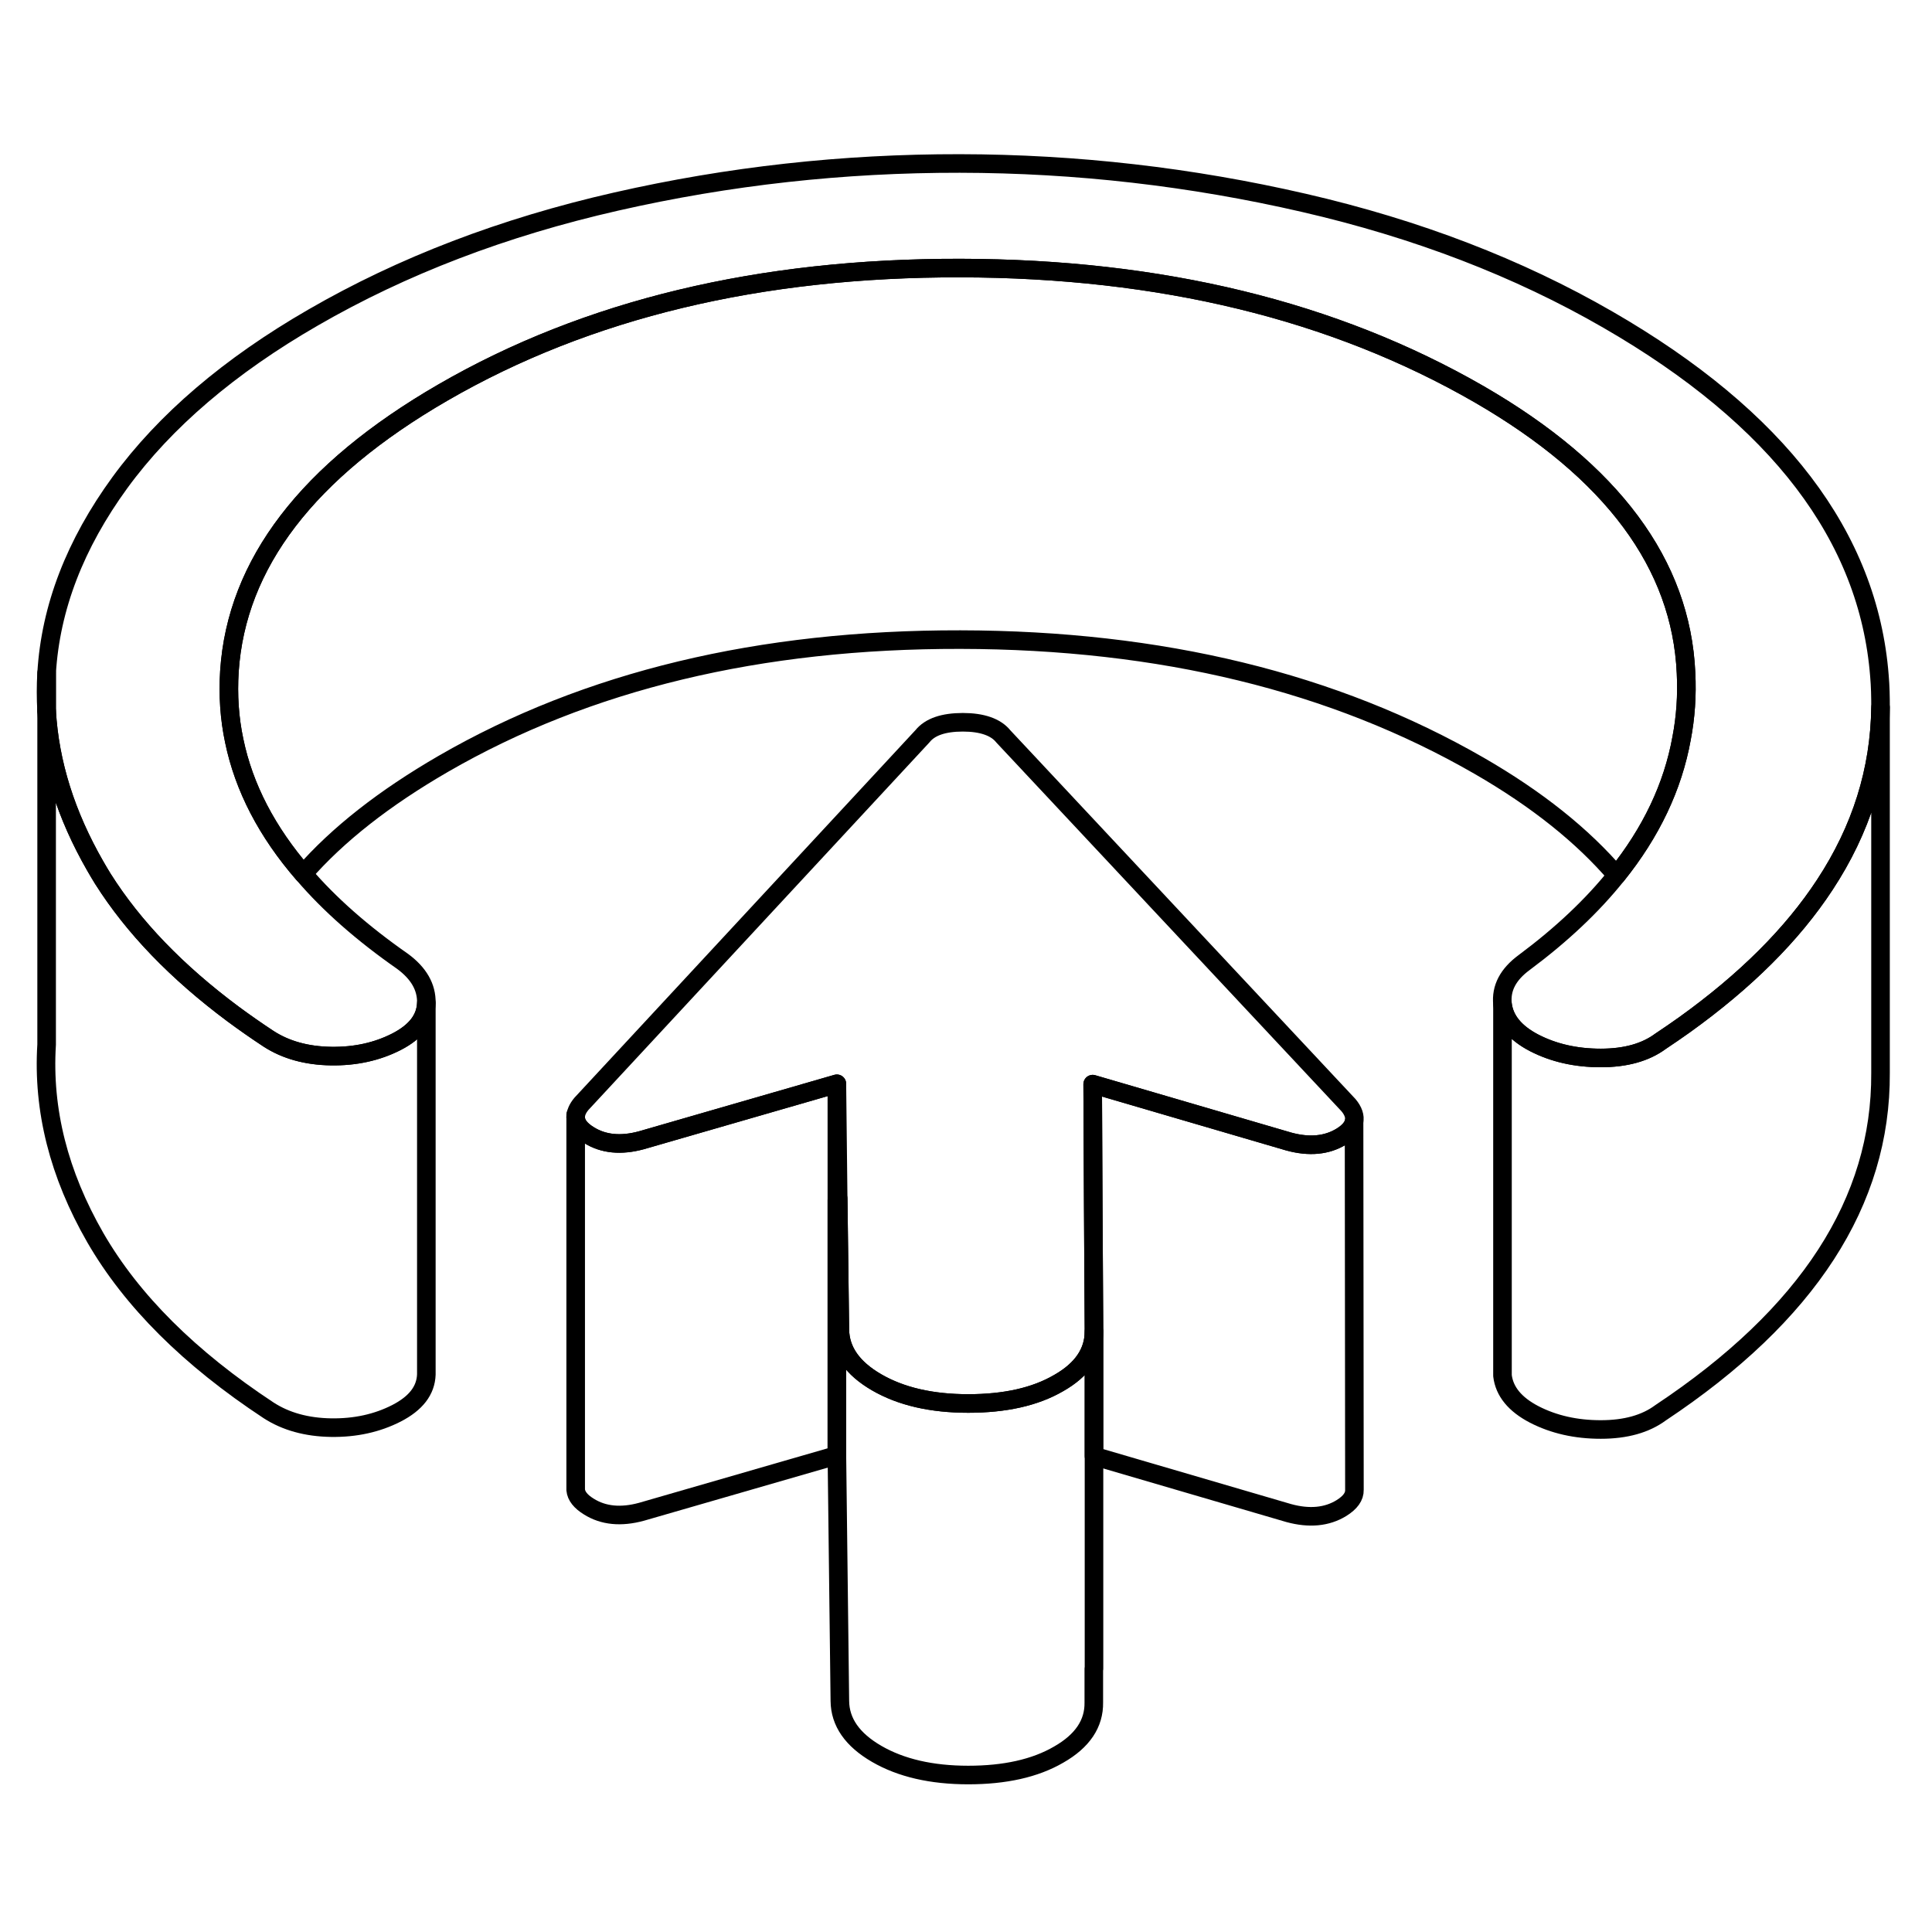 <svg width="48" height="48" viewBox="0 0 104 92" fill="none" xmlns="http://www.w3.org/2000/svg" stroke-width="1px"
     stroke-linecap="round" stroke-linejoin="round">
    <path d="M72.909 74.2C72.919 74.56 72.689 74.88 72.209 75.18C71.429 75.66 70.479 75.75 69.379 75.45L58.889 72.38V65.64L58.849 58.82L58.819 52.36L69.379 55.45C70.479 55.75 71.429 55.66 72.209 55.18C72.599 54.94 72.829 54.67 72.889 54.39L72.909 74.2Z" stroke="currentColor" stroke-linejoin="round"/>
    <path d="M72.889 54.37V54.39C72.829 54.67 72.599 54.94 72.209 55.18C71.429 55.66 70.479 55.75 69.379 55.45L58.819 52.36L58.849 58.82L58.889 65.64V65.67C58.889 66.79 58.259 67.73 56.989 68.45C55.719 69.19 54.089 69.55 52.119 69.55C50.149 69.55 48.499 69.17 47.189 68.41C45.879 67.65 45.219 66.7 45.209 65.56L45.119 58.52L45.049 52.34L34.529 55.38C33.429 55.68 32.479 55.59 31.699 55.1C31.229 54.81 30.989 54.49 30.989 54.14C30.989 53.91 31.089 53.67 31.299 53.42L49.659 33.63C50.059 33.13 50.789 32.88 51.829 32.88C52.869 32.88 53.609 33.14 54.009 33.64L72.589 53.49C72.849 53.8 72.949 54.1 72.889 54.37Z" stroke="currentColor" stroke-linejoin="round"/>
    <path d="M90.759 30.23C90.819 31.43 90.739 32.61 90.519 33.75C90.049 36.35 88.879 38.81 87.019 41.12C85.199 38.99 82.739 37.02 79.619 35.22C71.809 30.72 62.499 28.45 51.699 28.43C40.899 28.41 31.609 30.64 23.859 35.12C20.699 36.95 18.189 38.91 16.329 41.04C14.369 38.78 13.129 36.39 12.609 33.88C12.349 32.66 12.269 31.41 12.349 30.14C12.729 24.34 16.559 19.34 23.859 15.12C31.609 10.64 40.899 8.41 51.699 8.43C62.499 8.45 71.809 10.72 79.619 15.22C86.779 19.36 90.499 24.37 90.759 30.23Z" stroke="currentColor" stroke-linejoin="round"/>
    <path d="M2.509 32.27V30.23C2.469 30.91 2.469 31.59 2.509 32.27Z" stroke="currentColor" stroke-linejoin="round"/>
    <path d="M101.23 32.08C101.19 35.46 100.19 38.65 98.23 41.63C96.48 44.3 93.96 46.81 90.67 49.17C90.26 49.46 89.83 49.76 89.39 50.05C88.58 50.65 87.51 50.95 86.17 50.95C84.83 50.95 83.64 50.68 82.59 50.14C81.55 49.6 80.98 48.9 80.88 48.05C80.79 47.19 81.18 46.45 82.05 45.81C84.05 44.32 85.71 42.76 87.02 41.12C88.88 38.81 90.05 36.35 90.52 33.75C90.74 32.61 90.82 31.43 90.76 30.23C90.5 24.37 86.78 19.36 79.62 15.22C71.81 10.72 62.5 8.45 51.7 8.43C40.9 8.41 31.61 10.64 23.86 15.12C16.56 19.34 12.73 24.34 12.35 30.14C12.27 31.41 12.35 32.66 12.61 33.88C13.13 36.39 14.37 38.78 16.33 41.04C17.73 42.68 19.52 44.25 21.67 45.75C22.54 46.39 22.97 47.14 22.95 47.99C22.92 48.85 22.39 49.54 21.34 50.08C20.3 50.61 19.13 50.87 17.82 50.85C16.51 50.83 15.39 50.52 14.46 49.92C13.79 49.48 13.15 49.03 12.54 48.58C9.52 46.33 7.19 43.92 5.54 41.31C5.4 41.08 5.26 40.85 5.13 40.62C3.55 37.87 2.67 35.09 2.51 32.27V30.23C2.72 26.71 4.04 23.29 6.46 19.97C8.88 16.66 12.35 13.69 16.86 11.09C21.67 8.31 27.1 6.23 33.17 4.85C39.23 3.47 45.4 2.79 51.67 2.8C57.94 2.81 64.12 3.52 70.19 4.92C76.27 6.32 81.73 8.42 86.56 11.21C95.71 16.49 100.58 22.88 101.17 30.38C101.22 30.95 101.23 31.52 101.23 32.08Z" stroke="currentColor" stroke-linejoin="round"/>
    <path d="M101.229 32.08V51.76C101.269 58.69 97.319 64.78 89.389 70.05C88.579 70.65 87.509 70.95 86.169 70.95C84.829 70.95 83.639 70.68 82.589 70.14C81.549 69.6 80.979 68.9 80.879 68.05V48.05C80.979 48.9 81.549 49.6 82.589 50.14C83.639 50.68 84.829 50.95 86.169 50.95C87.509 50.95 88.579 50.65 89.389 50.05C89.829 49.76 90.259 49.46 90.669 49.17C93.959 46.81 96.479 44.3 98.229 41.63C100.189 38.65 101.189 35.46 101.229 32.08Z" stroke="currentColor" stroke-linejoin="round"/>
    <path d="M22.95 47.99V67.99C22.919 68.85 22.389 69.54 21.339 70.08C20.299 70.61 19.13 70.87 17.82 70.85C16.51 70.83 15.389 70.52 14.46 69.92C10.21 67.12 7.099 64.03 5.129 60.62C3.169 57.21 2.29 53.75 2.51 50.23V32.27C2.67 35.09 3.549 37.87 5.129 40.62C5.259 40.85 5.4 41.08 5.54 41.31C7.19 43.92 9.52 46.33 12.54 48.58C13.15 49.03 13.79 49.48 14.46 49.92C15.389 50.52 16.51 50.83 17.82 50.85C19.13 50.87 20.299 50.61 21.339 50.08C22.389 49.54 22.919 48.85 22.95 47.99Z" stroke="currentColor" stroke-linejoin="round"/>
    <path d="M45.049 52.34V72.34L34.529 75.38C33.429 75.68 32.479 75.59 31.699 75.1C31.259 74.83 31.019 74.53 30.989 74.2V54.14C30.989 54.49 31.229 54.81 31.699 55.1C32.479 55.59 33.429 55.68 34.529 55.38L45.049 52.34Z" stroke="currentColor" stroke-linejoin="round"/>
    <path d="M30.989 54.14V54.01" stroke="currentColor" stroke-linejoin="round"/>
    <path d="M58.88 83.83V85.64C58.9 86.78 58.27 87.72 56.99 88.45C55.72 89.19 54.09 89.55 52.12 89.55C50.15 89.55 48.5 89.17 47.19 88.41C45.88 87.65 45.22 86.7 45.21 85.56L45.05 72.34V58.6L45.12 58.52L45.21 65.56C45.22 66.7 45.88 67.65 47.19 68.41C48.5 69.17 50.14 69.55 52.12 69.55C54.1 69.55 55.72 69.19 56.99 68.45C58.26 67.73 58.89 66.79 58.89 65.67V83.83H58.88Z" stroke="currentColor" stroke-linejoin="round"/>
</svg>